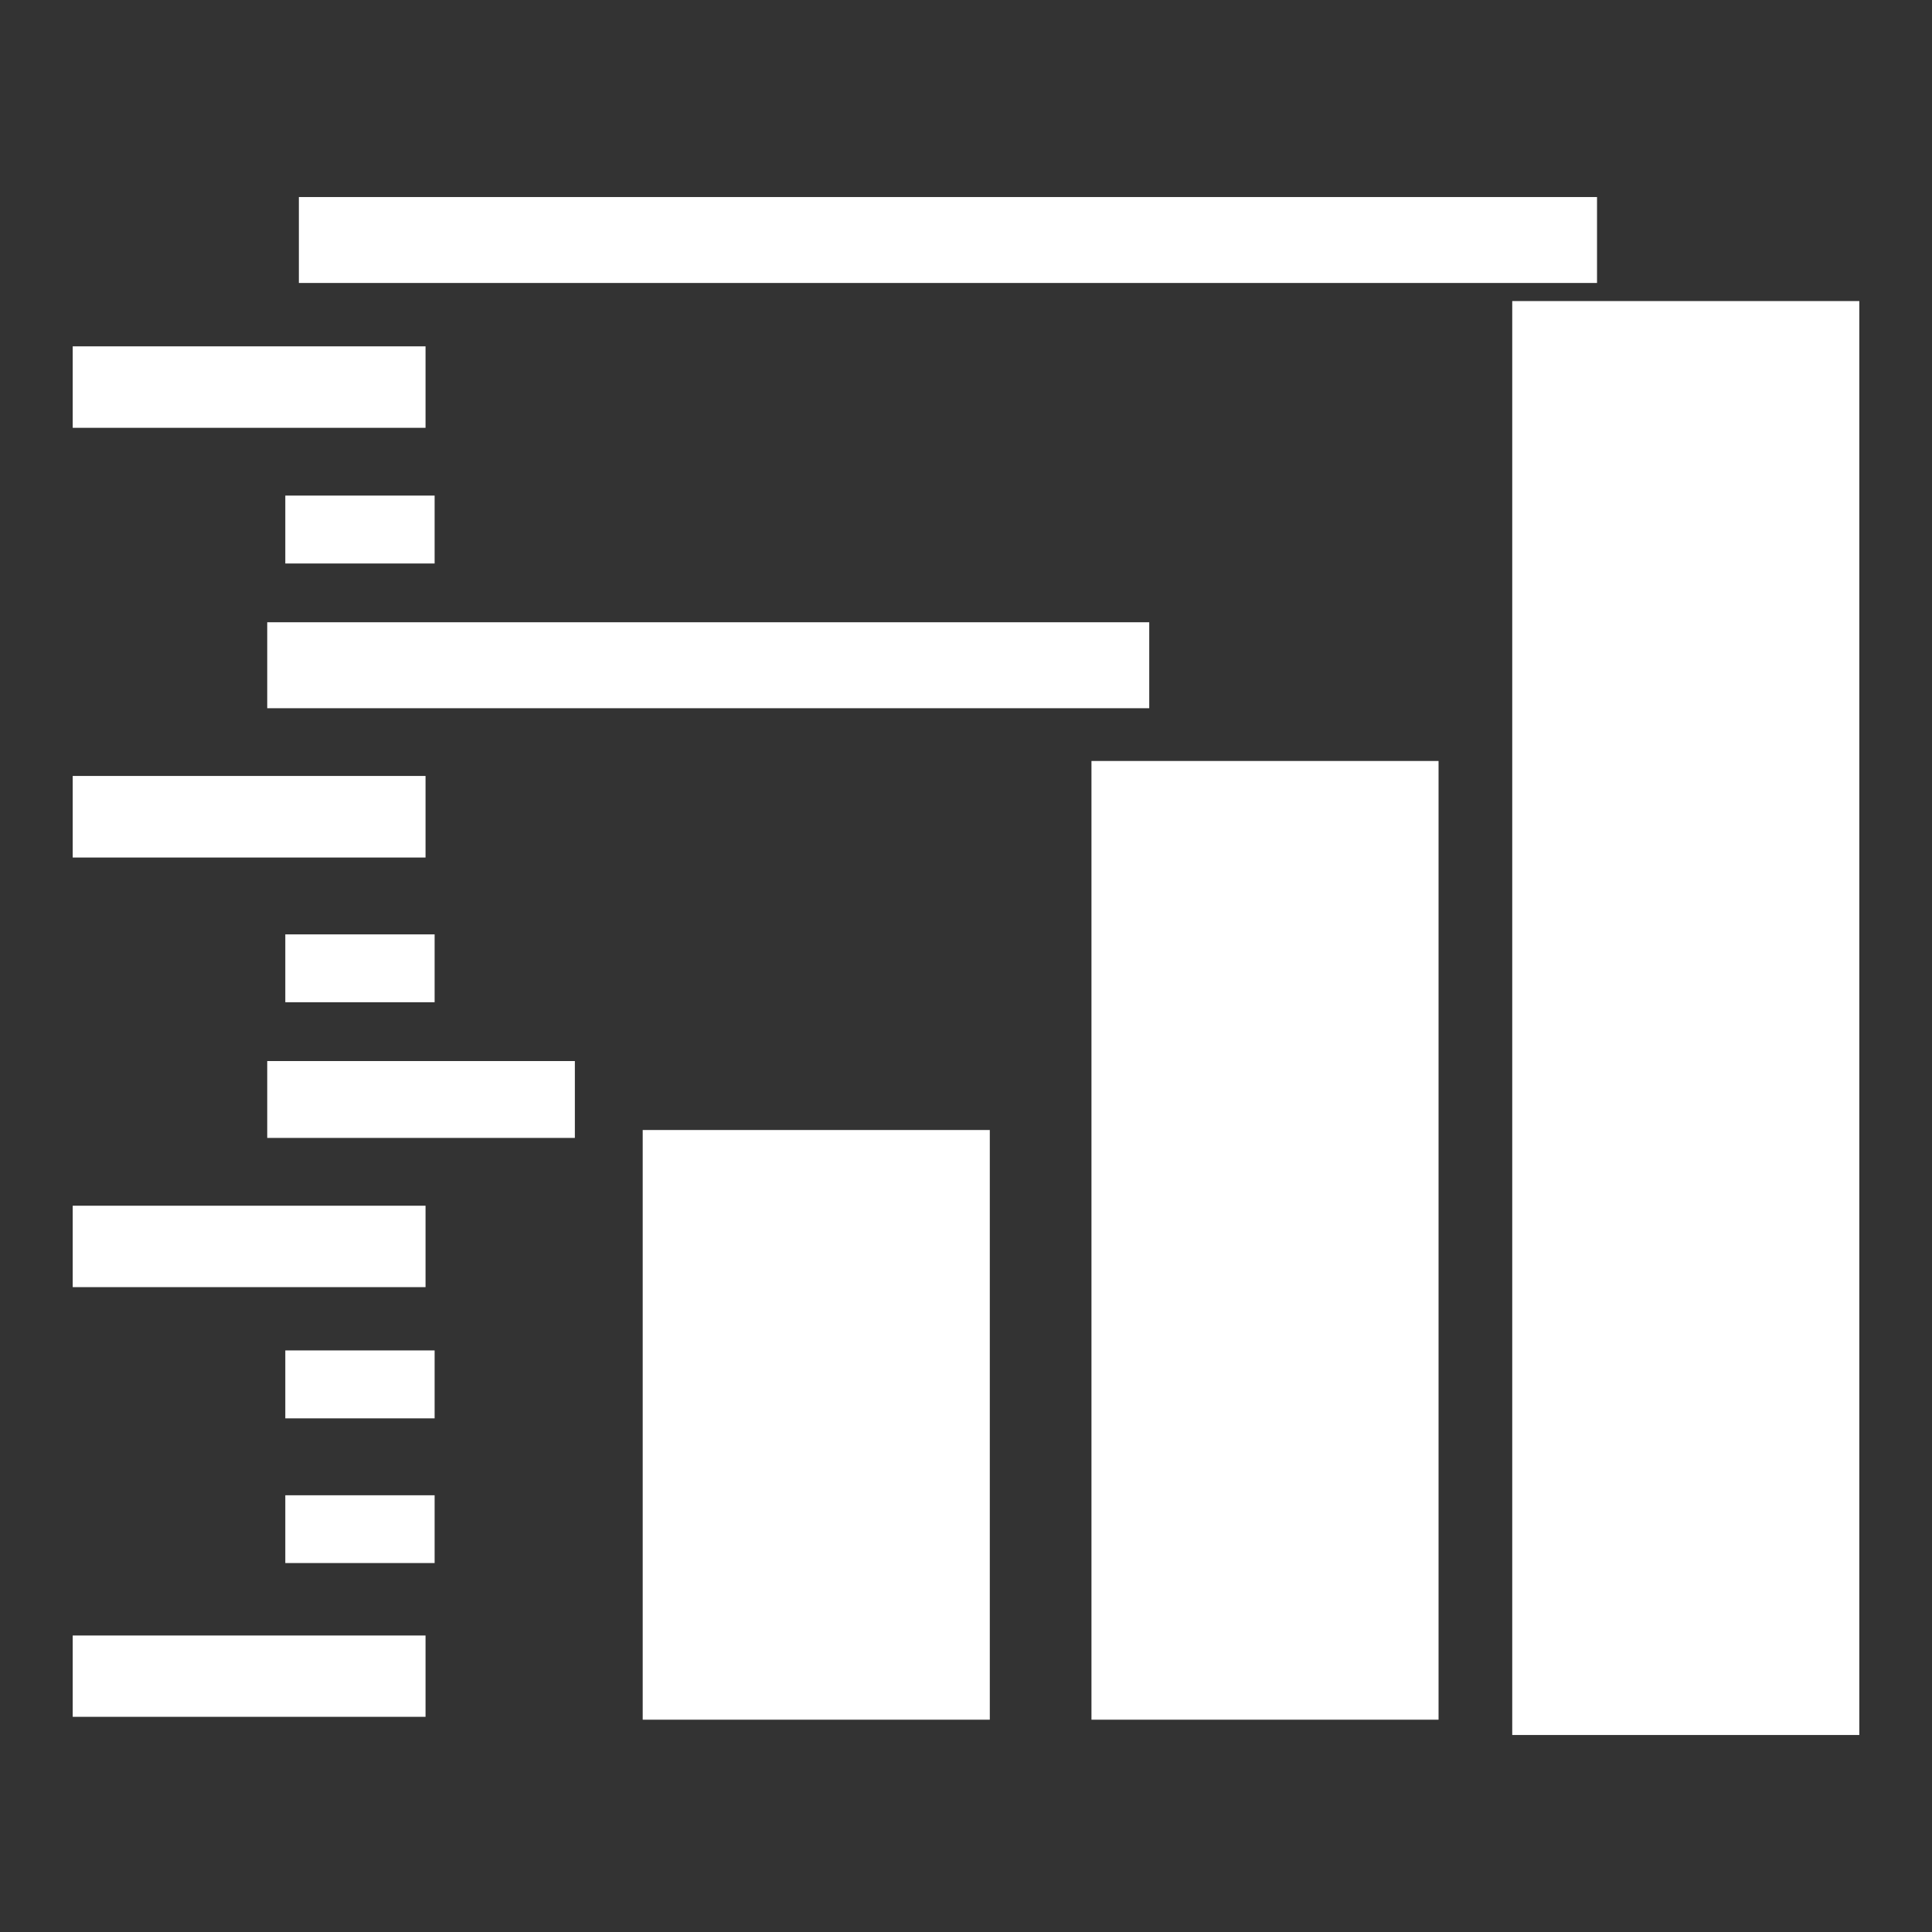 <?xml version="1.0" encoding="utf-8"?>
<!-- Generator: Adobe Illustrator 16.0.0, SVG Export Plug-In . SVG Version: 6.00 Build 0)  -->
<!DOCTYPE svg PUBLIC "-//W3C//DTD SVG 1.1//EN" "http://www.w3.org/Graphics/SVG/1.1/DTD/svg11.dtd">
<svg version="1.1" id="图层_1" xmlns="http://www.w3.org/2000/svg" xmlns:xlink="http://www.w3.org/1999/xlink" x="0px" y="0px"
	 width="101px" height="101.002px" viewBox="0 0 101 101.002" enable-background="new 0 0 101 101.002" xml:space="preserve">
<rect x="0" y="0" width="101" height="101.002" fill="#333333" stroke="none"/>
<g>
	<rect x="33.599" y="59.074" fill="#FFFFFF" width="18.145" height="30.827"/>
	<rect x="57.059" y="39.782" fill="#FFFFFF" width="18.145" height="50.119"/>
	<rect x="79.056" y="15.739" fill="#FFFFFF" width="18.144" height="74.962"/>
	<rect x="13.97" y="32.53" fill="#FFFFFF" width="46.109" height="4.494"/>
	<rect x="15.624" y="10.301" fill="#FFFFFF" width="67.864" height="4.492"/>
	<rect x="13.97" y="55.469" fill="#FFFFFF" width="16.082" height="4.018"/>
	<rect x="3.801" y="85.5" fill="#FFFFFF" width="18.445" height="4.251"/>
	<rect x="3.801" y="63.032" fill="#FFFFFF" width="18.445" height="4.256"/>
	<rect x="3.801" y="40.565" fill="#FFFFFF" width="18.445" height="4.264"/>
	<rect x="3.801" y="18.106" fill="#FFFFFF" width="18.445" height="4.259"/>
	<rect x="14.915" y="78.169" fill="#FFFFFF" width="7.806" height="3.543"/>
	<rect x="14.915" y="70.597" fill="#FFFFFF" width="7.806" height="3.551"/>
	<rect x="14.915" y="48.847" fill="#FFFFFF" width="7.806" height="3.547"/>
	<rect x="14.915" y="25.908" fill="#FFFFFF" width="7.806" height="3.55"/>
</g>
</svg>
